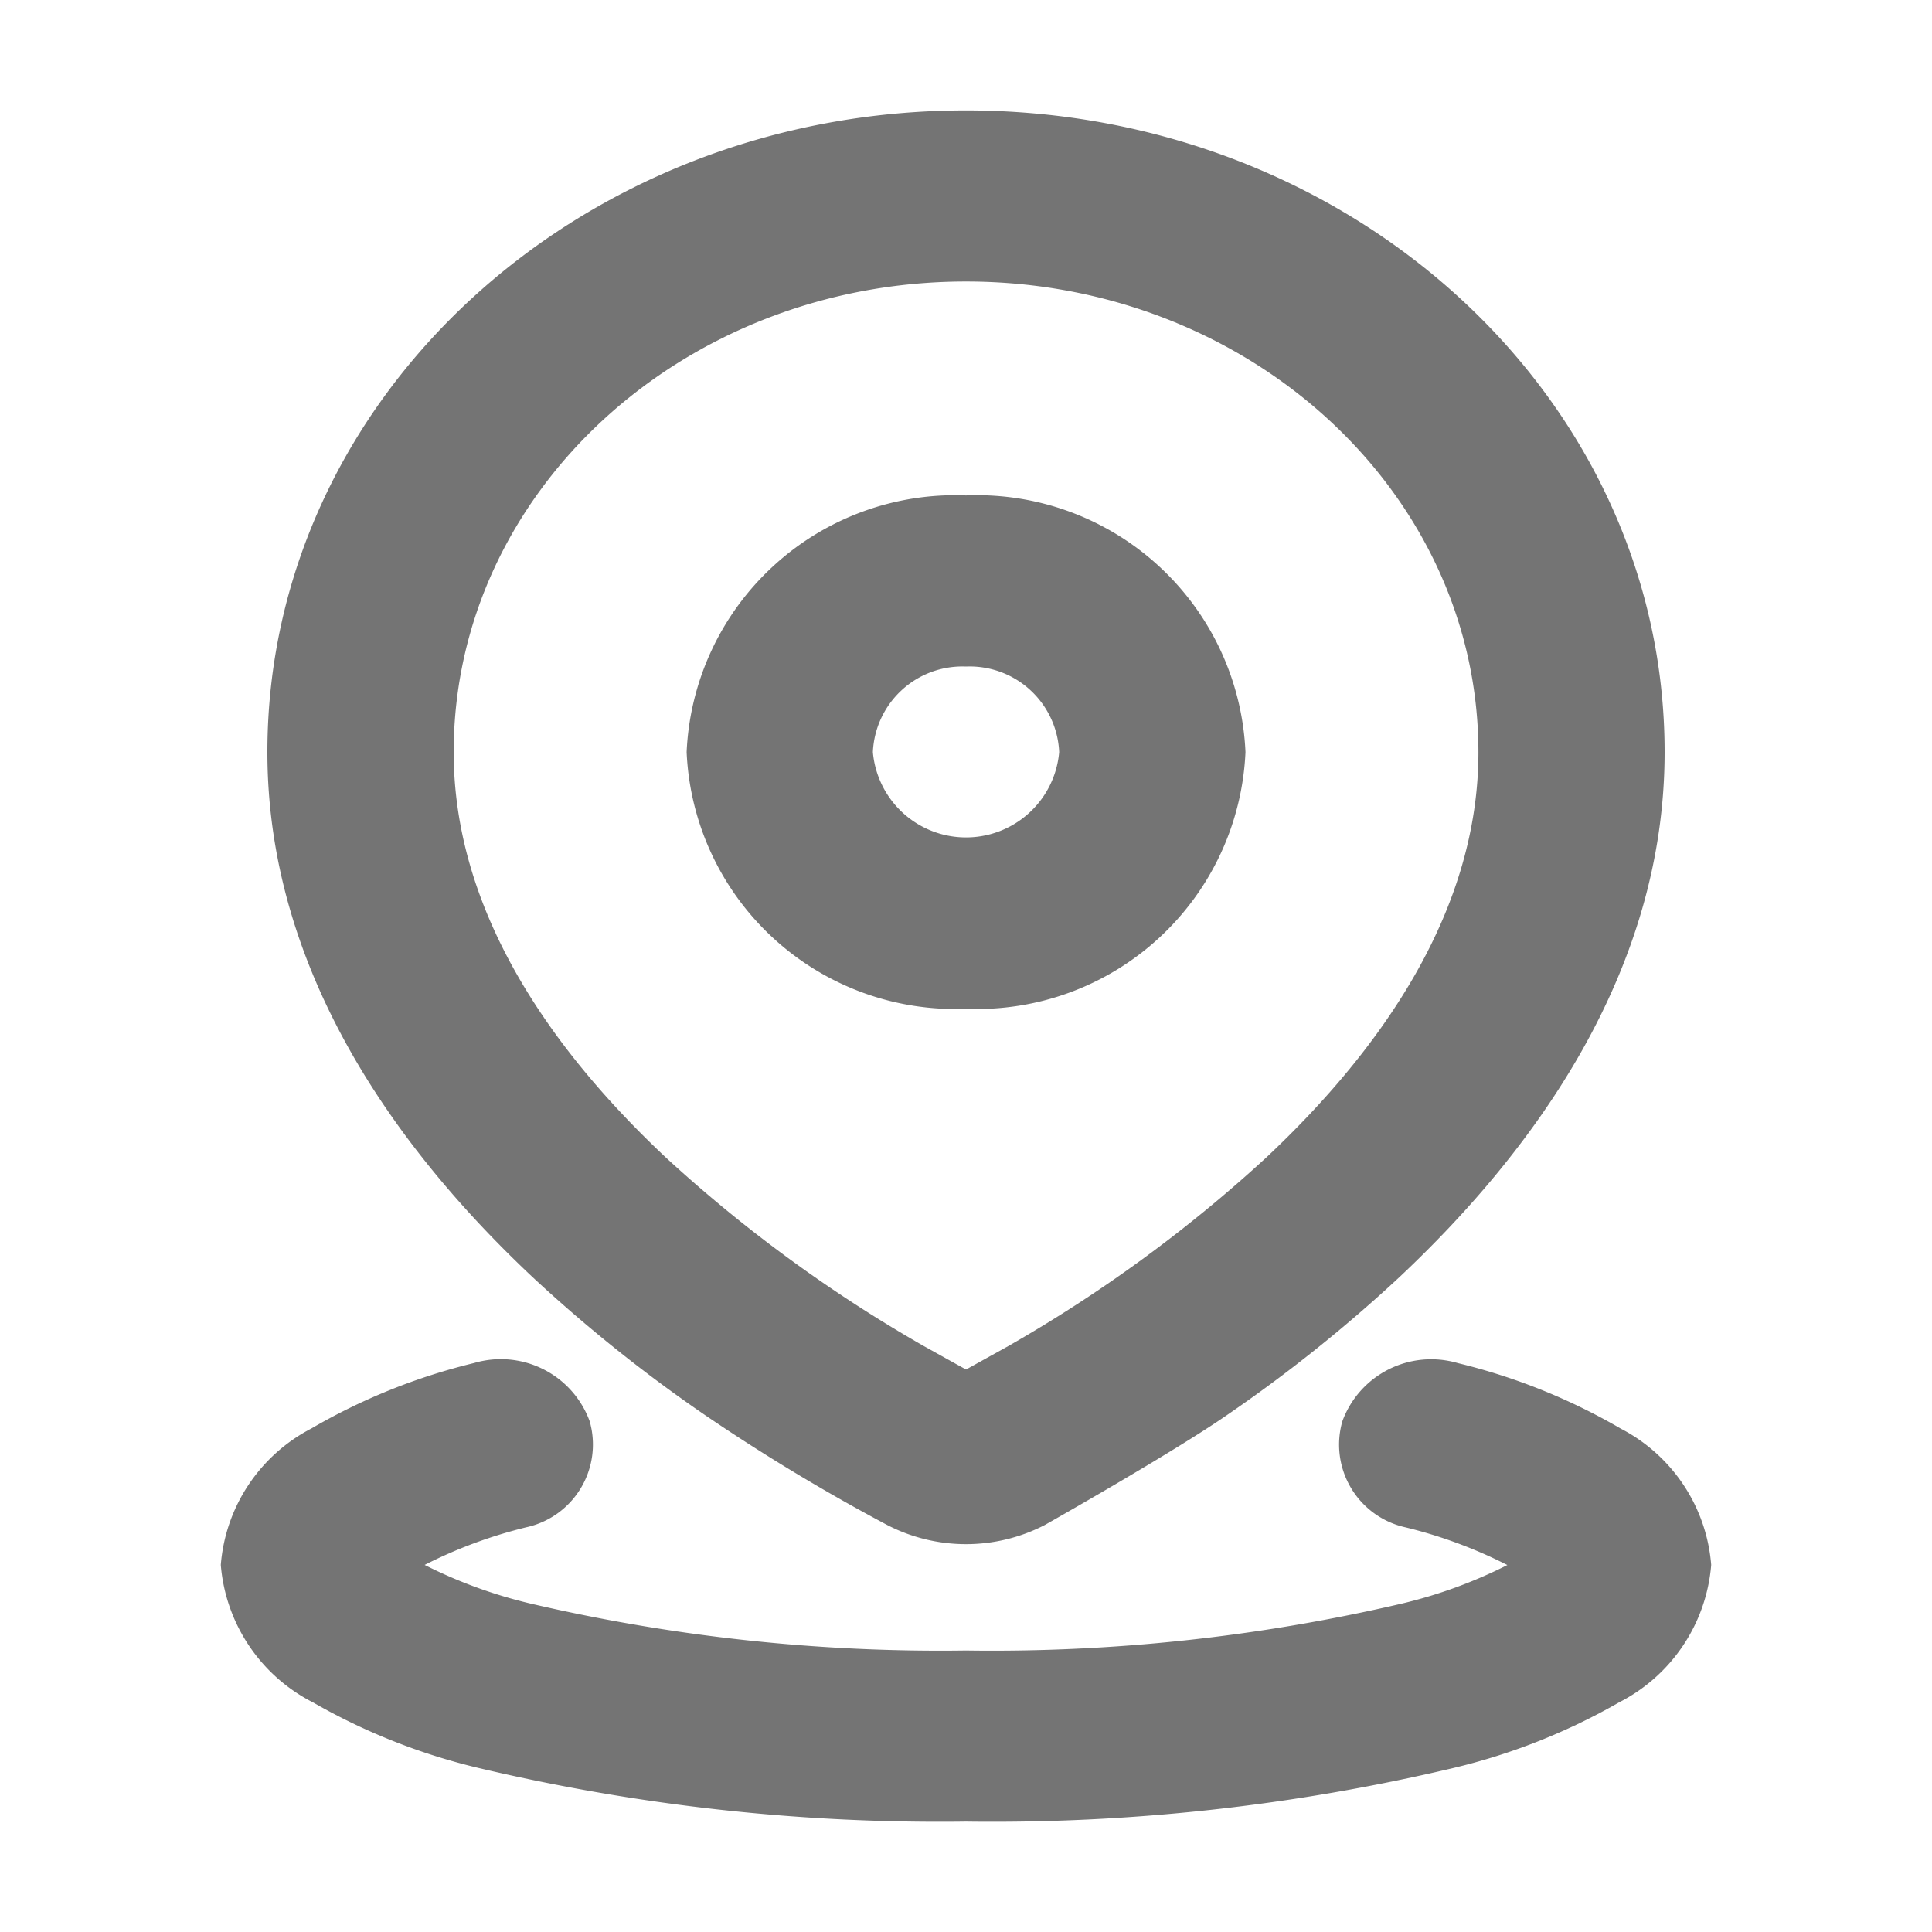 <svg id="页面-1" xmlns="http://www.w3.org/2000/svg" width="35" height="35" viewBox="0 0 35 35">
  <g id="location_2_line">
    <path id="MingCute" d="M35,0V35H0V0ZM18.366,33.918l-.017,0-.1.052-.028.005h0l-.022-.005-.1-.052a.031.031,0,0,0-.034.008l-.006.016-.025.623.007.03.016.018.151.108.022.006h0l.017-.006.151-.108.018-.023h0l0-.024-.025-.623a.031.031,0,0,0-.023-.026Zm.386-.164-.02,0-.269.135-.015.015h0l0,.016.026.626.007.019h0l.012.01.293.135a.037.037,0,0,0,.042-.012l.006-.021-.05-.9a.037.037,0,0,0-.028-.031Zm-1.043,0a.033.033,0,0,0-.04.008l-.008.02-.05.9a.033.033,0,0,0,.025.034l.023,0,.293-.135.014-.012h0l.006-.017L18,33.922l0-.018h0l-.014-.013Z" fill="none"/>
    <path id="形状" d="M8.59,24.692a1.714,1.714,0,0,1,2.092,1.054,1.535,1.535,0,0,1-1.148,1.922,8.482,8.482,0,0,0-1.841.682,8.671,8.671,0,0,0,1.918.7A32.685,32.685,0,0,0,17.5,29.9a32.684,32.684,0,0,0,7.889-.848,8.669,8.669,0,0,0,1.918-.7,8.48,8.48,0,0,0-1.841-.682,1.535,1.535,0,0,1-1.148-1.922,1.714,1.714,0,0,1,2.092-1.054,11.005,11.005,0,0,1,2.952,1.187A3.055,3.055,0,0,1,31,28.35a3.076,3.076,0,0,1-1.671,2.491,11.268,11.268,0,0,1-3.013,1.191A36.249,36.249,0,0,1,17.5,33a36.249,36.249,0,0,1-8.816-.968,11.265,11.265,0,0,1-3.013-1.191A3.076,3.076,0,0,1,4,28.35a3.056,3.056,0,0,1,1.638-2.47A11.006,11.006,0,0,1,8.59,24.692ZM17.5,2c6.99,0,12.656,5.2,12.656,11.625,0,3.98-2.362,7.217-4.809,9.516a26.956,26.956,0,0,1-3.127,2.5c-1,.691-3.293,1.986-3.293,1.986a3.11,3.11,0,0,1-2.854,0,35.441,35.441,0,0,1-3.293-1.986,26.955,26.955,0,0,1-3.127-2.5c-2.447-2.3-4.809-5.535-4.809-9.516C4.844,7.2,10.51,2,17.5,2Zm0,3.1c-5.126,0-9.281,3.817-9.281,8.525,0,2.816,1.68,5.313,3.847,7.348a25.822,25.822,0,0,0,4.671,3.413q.691.385.764.424l.764-.424a25.823,25.823,0,0,0,4.671-3.413c2.167-2.035,3.847-4.532,3.847-7.348C26.781,8.917,22.626,5.1,17.5,5.1Zm0,3.875a4.869,4.869,0,0,1,5.063,4.65,4.869,4.869,0,0,1-5.062,4.65,4.869,4.869,0,0,1-5.062-4.65A4.869,4.869,0,0,1,17.5,8.975Zm0,3.1a1.623,1.623,0,0,0-1.687,1.55,1.694,1.694,0,0,0,3.375,0A1.623,1.623,0,0,0,17.5,12.075Z" fill="#747474"/>
  </g>
</svg>
